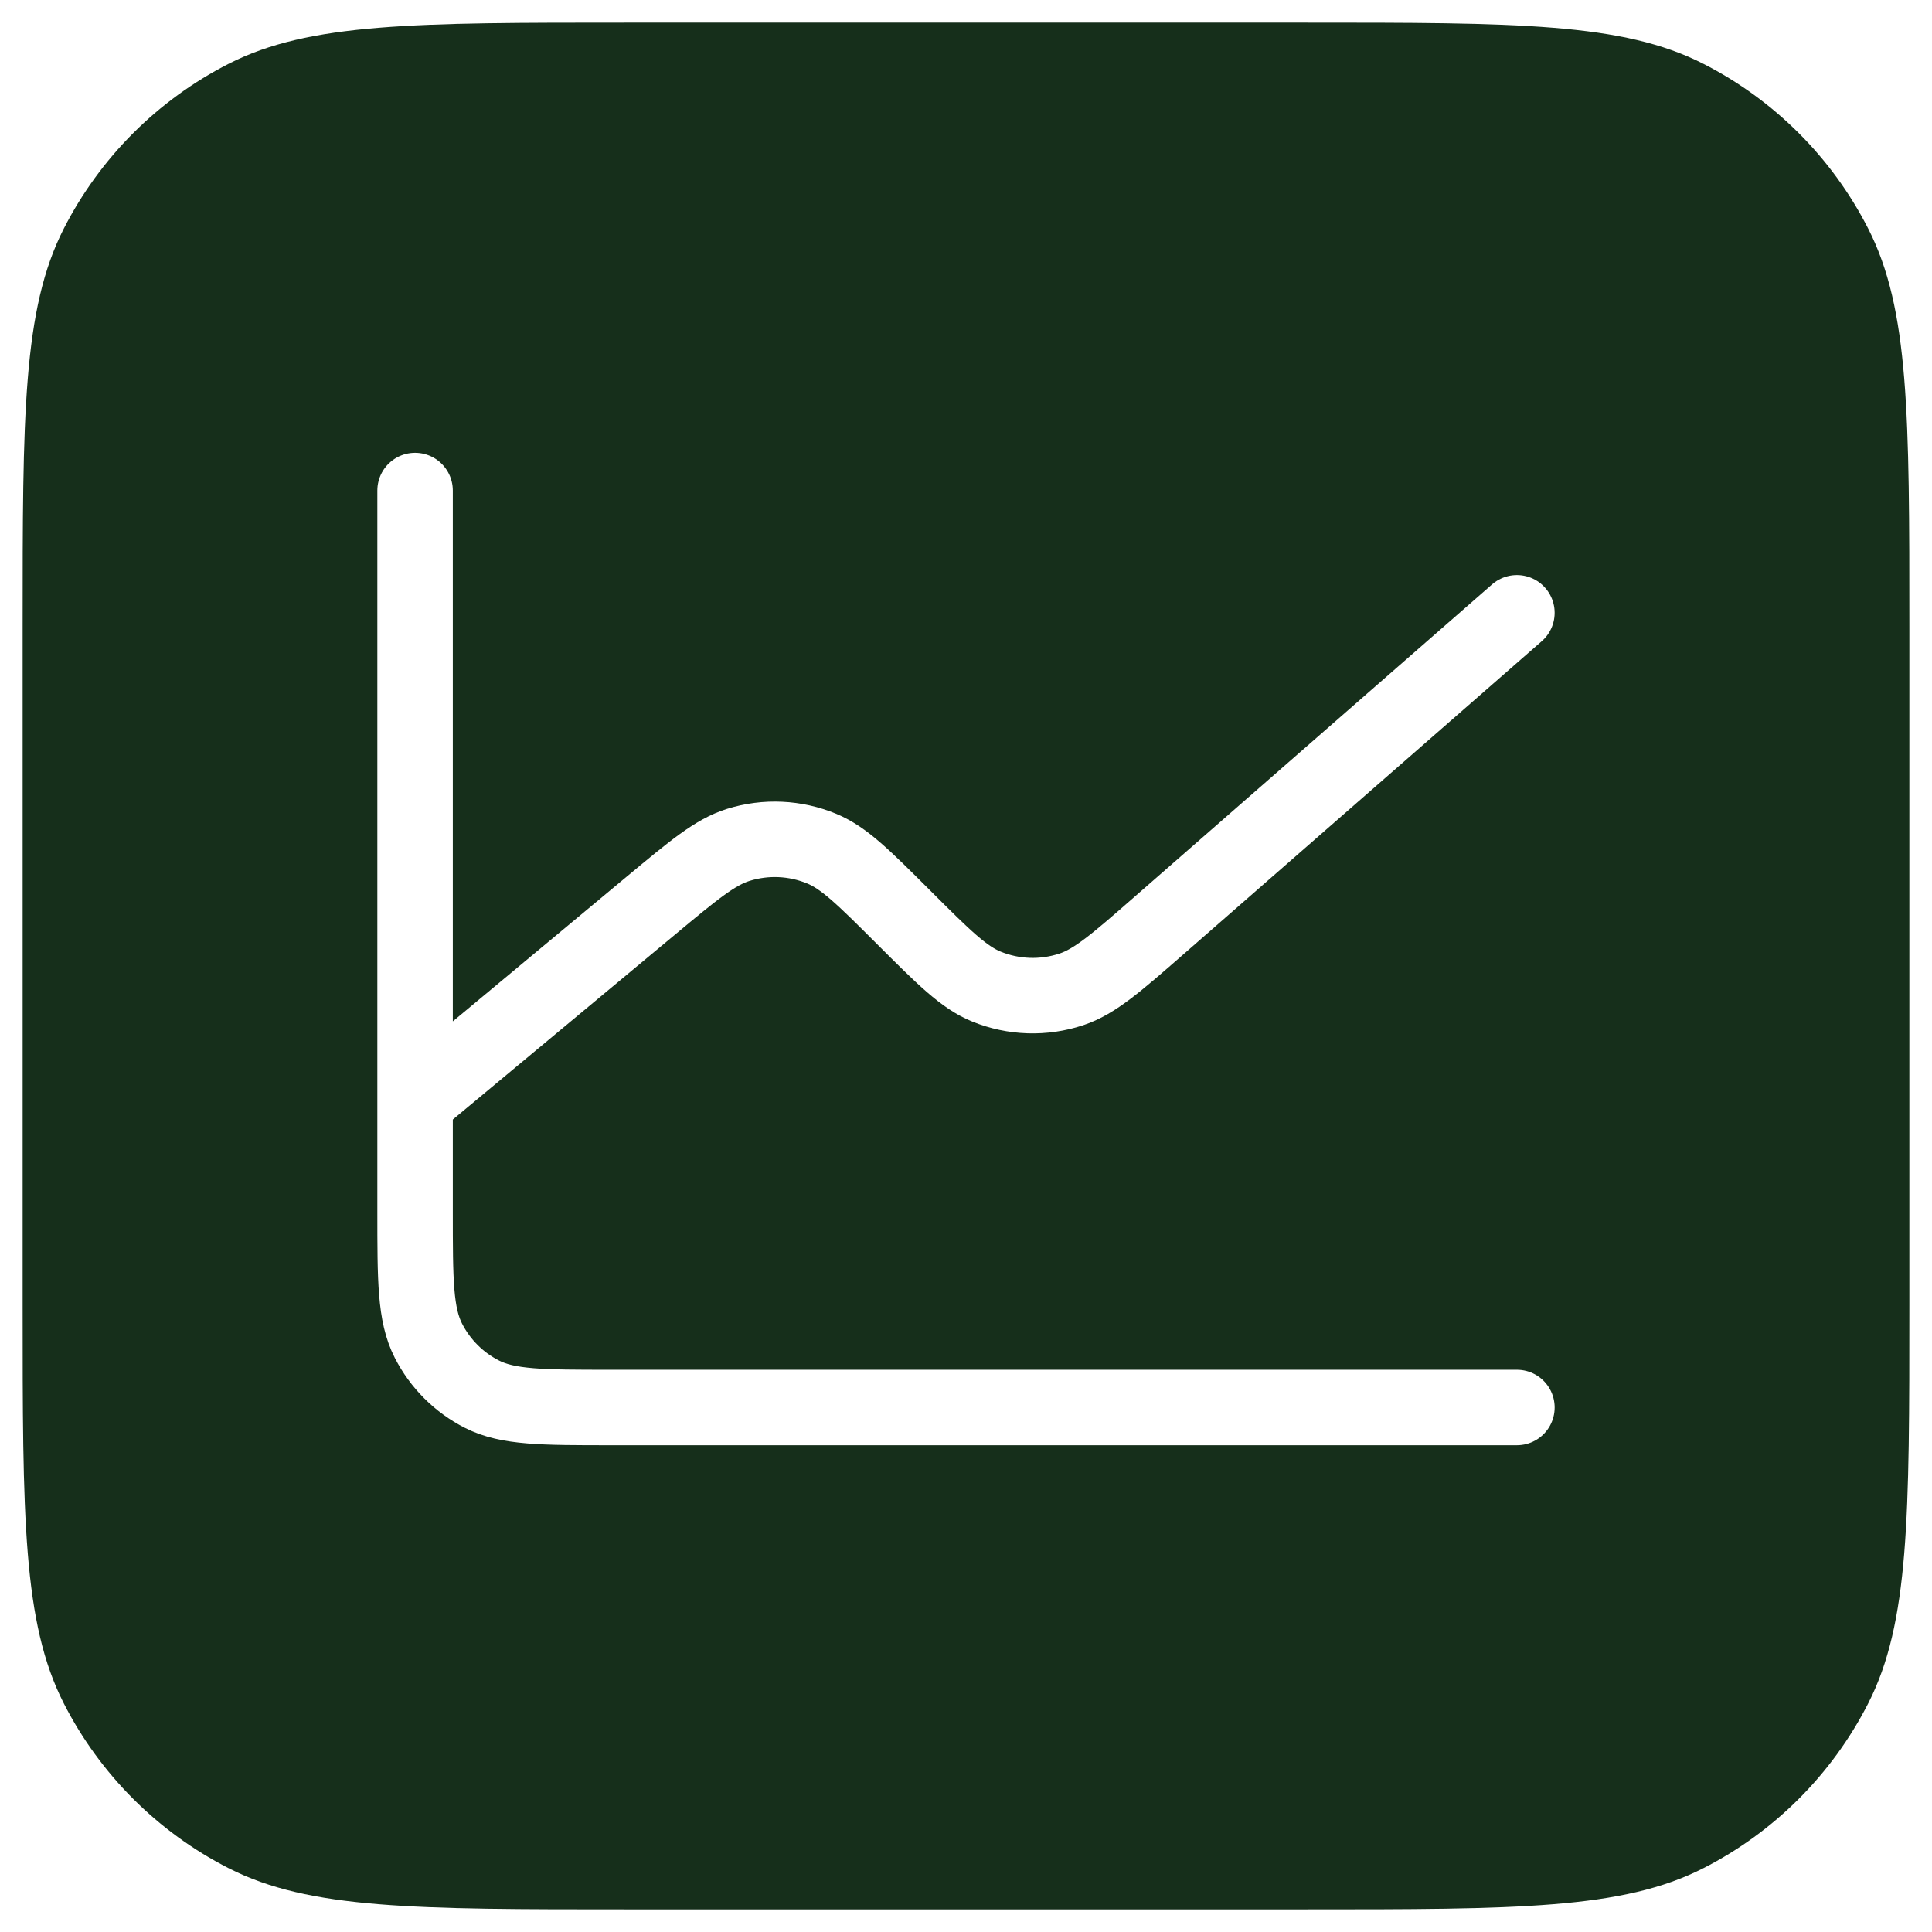 <svg width="512" height="512" viewBox="0 0 512 512" fill="none" xmlns="http://www.w3.org/2000/svg">
<g filter="url(#filter0_d_1120_338)">
<path d="M6 162C6 105.995 6 77.992 16.899 56.601C26.487 37.785 41.785 22.487 60.601 12.899C81.992 2 109.995 2 166 2H346C402.005 2 430.008 2 451.399 12.899C470.215 22.487 485.513 37.785 495.101 56.601C506 77.992 506 105.995 506 162V342C506 398.005 506 426.008 495.101 447.399C485.513 466.215 470.215 481.513 451.399 491.101C430.008 502 402.005 502 346 502H166C109.995 502 81.992 502 60.601 491.101C41.785 481.513 26.487 466.215 16.899 447.399C6 426.008 6 398.005 6 342V162Z" fill="#162F1B"/>
</g>
<path d="M110 292.004V321.16C110 339.306 110 348.372 113.536 355.303C116.647 361.399 121.606 366.366 127.711 369.472C134.645 373 143.726 373 161.86 373H402M110 292.004V130M110 292.004L172.51 239.983L172.562 239.941C183.87 230.531 189.535 225.816 195.677 223.901C202.934 221.639 210.75 221.997 217.772 224.906C223.725 227.372 228.944 232.585 239.383 243.009L239.488 243.114C250.089 253.701 255.404 259.008 261.452 261.469C268.609 264.38 276.577 264.631 283.912 262.201C290.131 260.141 295.811 255.186 307.168 245.262L401.996 162.4" stroke="white" stroke-width="20" stroke-linecap="round" stroke-linejoin="round"/>
<defs>
<filter id="filter0_d_1120_338" x="0" y="0" width="512" height="512" filterUnits="userSpaceOnUse" color-interpolation-filters="sRGB">
<feFlood flood-opacity="0" result="BackgroundImageFix"/>
<feColorMatrix in="SourceAlpha" type="matrix" values="0 0 0 0 0 0 0 0 0 0 0 0 0 0 0 0 0 0 127 0" result="hardAlpha"/>
<feOffset dy="4"/>
<feGaussianBlur stdDeviation="3"/>
<feComposite in2="hardAlpha" operator="out"/>
<feColorMatrix type="matrix" values="0 0 0 0 0 0 0 0 0 0 0 0 0 0 0 0 0 0 0.25 0"/>
<feBlend mode="normal" in2="BackgroundImageFix" result="effect1_dropShadow_1120_338"/>
<feBlend mode="normal" in="SourceGraphic" in2="effect1_dropShadow_1120_338" result="shape"/>
</filter>
</defs>
</svg>

